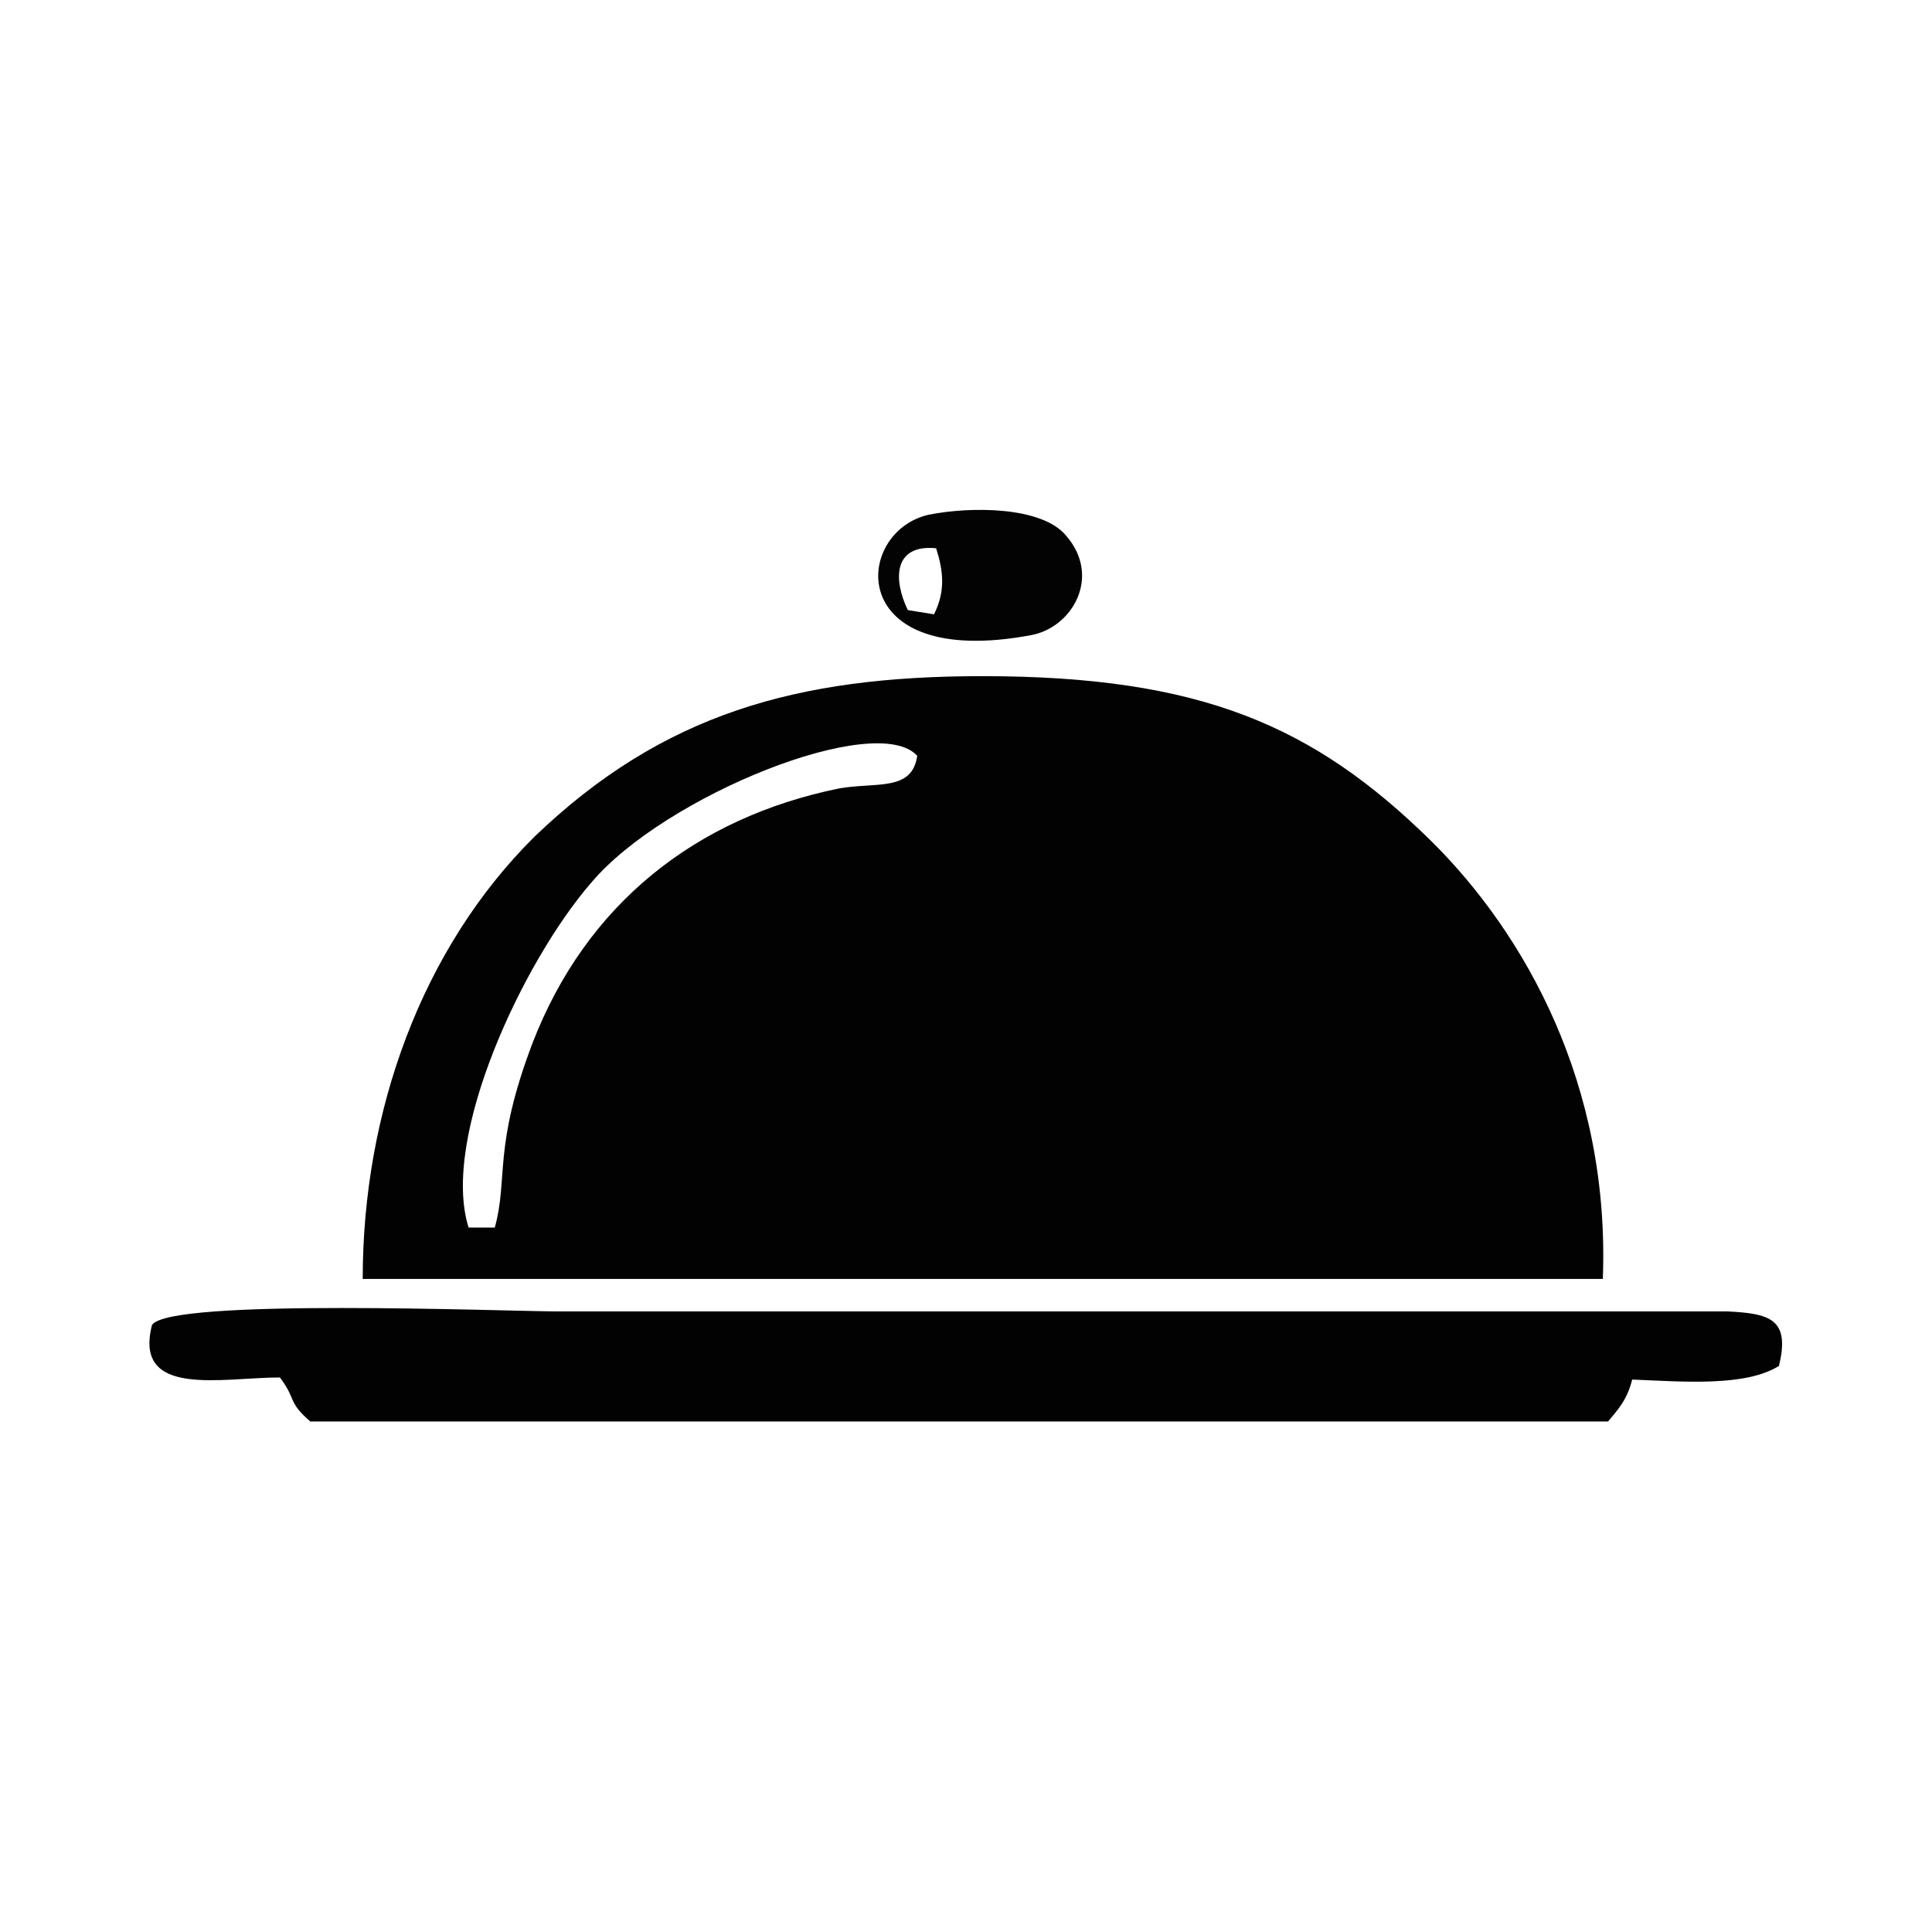 <?xml version="1.0" encoding="utf-8"?>
<!-- Generator: Adobe Illustrator 23.0.3, SVG Export Plug-In . SVG Version: 6.00 Build 0)  -->
<svg version="1.1" id="Layer_1" xmlns="http://www.w3.org/2000/svg" xmlns:xlink="http://www.w3.org/1999/xlink" x="0px" y="0px"
	 viewBox="0 0 184.3 184.3" style="enable-background:new 0 0 184.3 184.3;" xml:space="preserve">
<style type="text/css">
	.st0{fill:#020202;}
	.st1{fill:#030303;}
</style>
<g id="Layer_x0020_1">
	<g id="_2058161329472">
		<path class="st0" d="M47.2,117.1h-2.5c-2.7-8.6,5.2-25.4,11.7-32.9c7-8.3,27.2-16.4,31.1-12.1c-0.5,3.4-3.8,2.5-7.4,3.1
			C66.3,78,55.9,86.3,50.8,99.5C47,109.5,48.5,112.4,47.2,117.1z M34.6,122h118.3c0.7-18.5-7.4-32.9-16.4-41.8
			c-11.2-11-22-15.7-42.8-15.7C76,64.5,63.2,68.1,51,79.8C40.2,90.5,34.6,106.1,34.6,122z"/>
		<path class="st0" d="M29.6,135.6h123.8c0.9-1.1,1.8-2,2.3-4c4.9,0.2,10.8,0.7,14-1.3c1.1-4.5-0.9-5-4.9-5.2c-3.4,0-6.8,0-10.1,0
			H53.2c-4.9,0-37.1-1.3-38.7,1.3c-1.8,7,6.7,5,12.2,5C28.3,133.5,27.4,133.7,29.6,135.6z"/>
		<path class="st1" d="M86.6,58.2c-1.4-2.9-1.4-6.3,2.7-5.9c0.7,2.2,0.9,4.1-0.2,6.3L86.6,58.2z M88.6,49.1
			c-7.2,1.6-8.1,14.8,9.7,11.5c4-0.7,6.8-5.6,3.4-9.5C99.4,48.3,92.6,48.3,88.6,49.1z"/>
	</g>
</g>
</svg>
